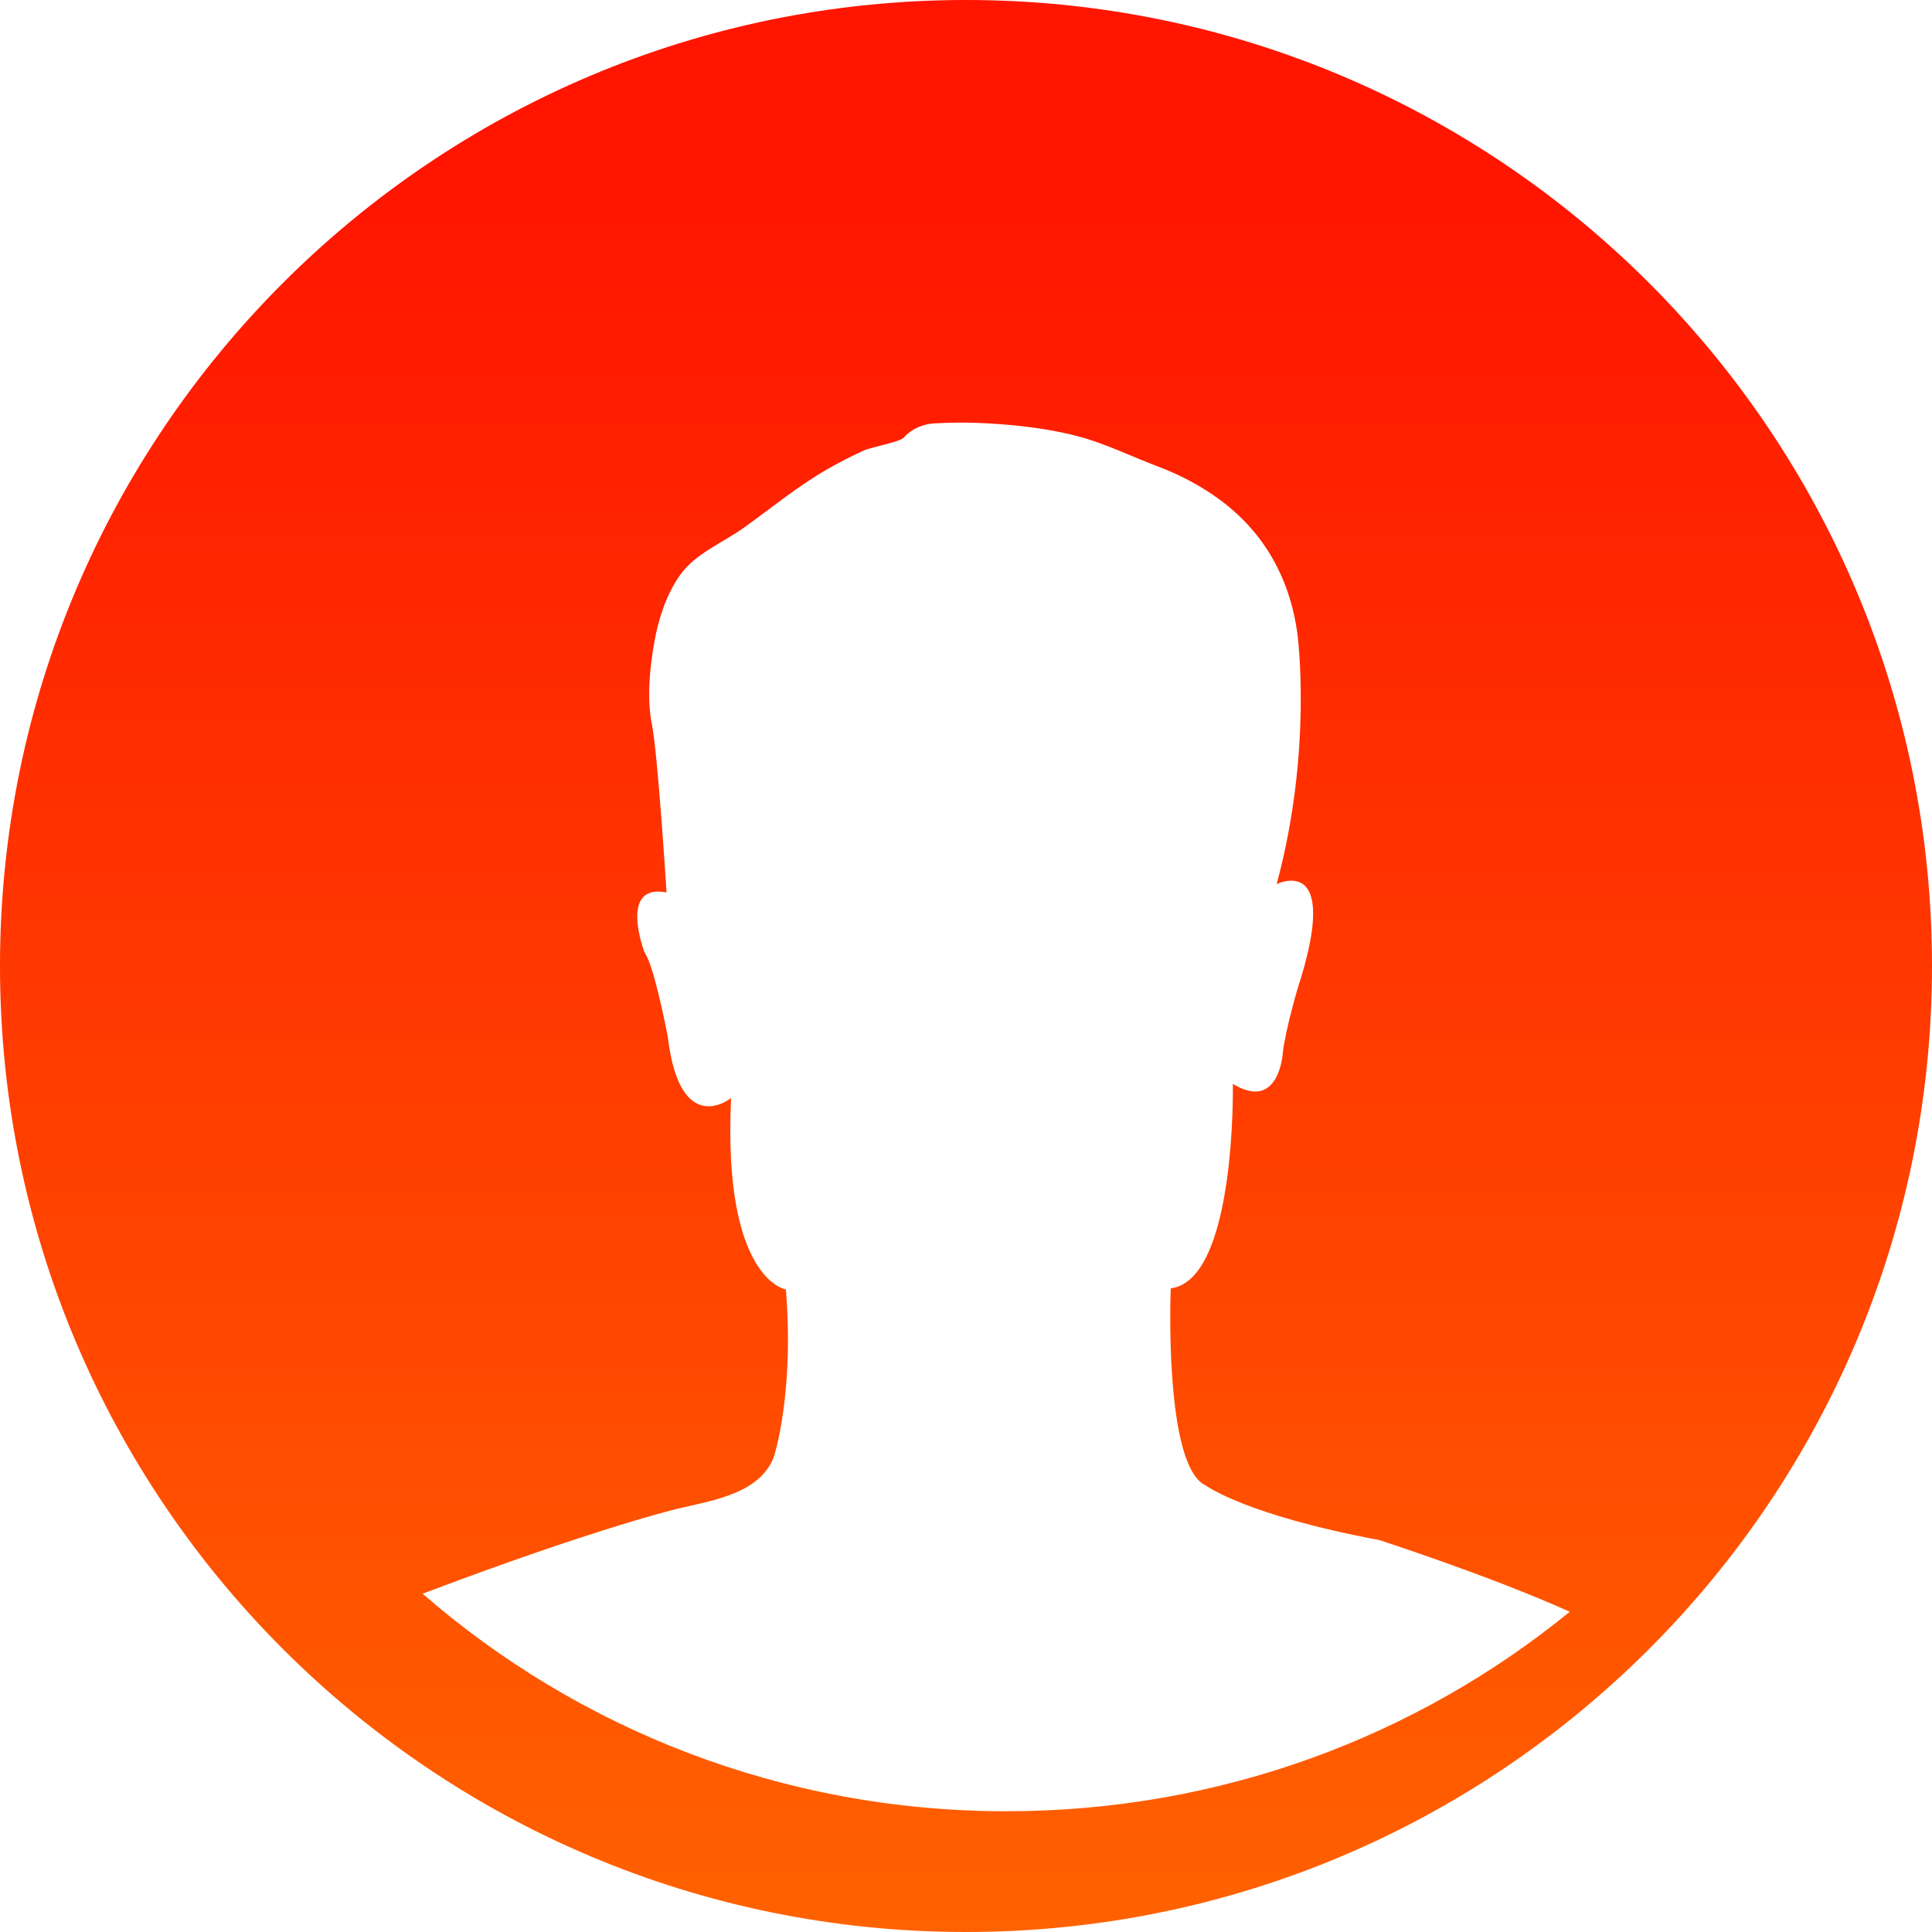 <?xml version="1.0" encoding="UTF-8" standalone="no"?>
<!DOCTYPE svg PUBLIC "-//W3C//DTD SVG 1.1//EN" "http://www.w3.org/Graphics/SVG/1.1/DTD/svg11.dtd">
<svg width="100%" height="100%" viewBox="0 0 100 100" version="1.1" xmlns="http://www.w3.org/2000/svg" xmlns:xlink="http://www.w3.org/1999/xlink" xml:space="preserve" xmlns:serif="http://www.serif.com/" style="fill-rule:evenodd;clip-rule:evenodd;stroke-linejoin:round;stroke-miterlimit:2;">
    <g id="Avatar" transform="matrix(3.125,0,0,3.125,-443.75,-262.5)">
        <path d="M174,100C174,108.836 166.836,116 158,116C149.164,116 142,108.836 142,100C142,91.164 149.164,84 158,84C166.836,84 174,91.164 174,100ZM153.086,109.024C152.718,109.122 152.355,109.232 151.994,109.346C150.985,109.666 149.989,110.023 149,110.397C151.568,112.631 154.949,114 158.669,114C162.225,114 165.477,112.755 168,110.696C166.69,110.104 164.84,109.507 164.84,109.507C162.641,109.097 161.976,108.607 161.976,108.607C161.27,108.294 161.391,105.339 161.391,105.339C162.48,105.201 162.42,101.952 162.42,101.952C163.186,102.422 163.247,101.443 163.247,101.443C163.287,101.071 163.489,100.386 163.489,100.386C164.235,98.096 163.145,98.644 163.145,98.644C163.75,96.413 163.489,94.495 163.489,94.495C163.358,93.54 162.903,92.746 162.082,92.191C161.805,92.003 161.503,91.849 161.187,91.73C160.758,91.568 160.313,91.349 159.872,91.231C159.513,91.135 159.144,91.079 158.773,91.043C158.365,91.005 157.948,90.987 157.538,91.01C157.154,91.01 156.973,91.245 156.973,91.245C156.915,91.319 156.419,91.409 156.306,91.462C156.102,91.554 155.904,91.657 155.711,91.767C155.219,92.048 154.781,92.411 154.323,92.739C153.966,92.995 153.511,93.167 153.256,93.536C153.033,93.858 152.911,94.238 152.841,94.617C152.762,95.051 152.711,95.563 152.798,96.001C152.898,96.51 153.04,98.781 153.04,98.781C152.233,98.625 152.677,99.779 152.677,99.779C152.838,99.995 153.06,101.169 153.06,101.169C153.262,102.872 154.109,102.187 154.109,102.187C153.968,105.201 155.017,105.358 155.017,105.358C155.158,107.119 154.815,108.137 154.815,108.137C154.559,108.789 153.682,108.864 153.086,109.024Z" style="fill:url(#_Linear1);"/>
    </g>
    <defs>
        <linearGradient id="_Linear1" x1="0" y1="0" x2="1" y2="0" gradientUnits="userSpaceOnUse" gradientTransform="matrix(1.77472e-15,-28.983,-28.983,-1.77472e-15,158,116)"><stop offset="0" style="stop-color:rgb(255,98,0);stop-opacity:1"/><stop offset="1" style="stop-color:rgb(255,21,0);stop-opacity:1"/></linearGradient>
    </defs>
</svg>
